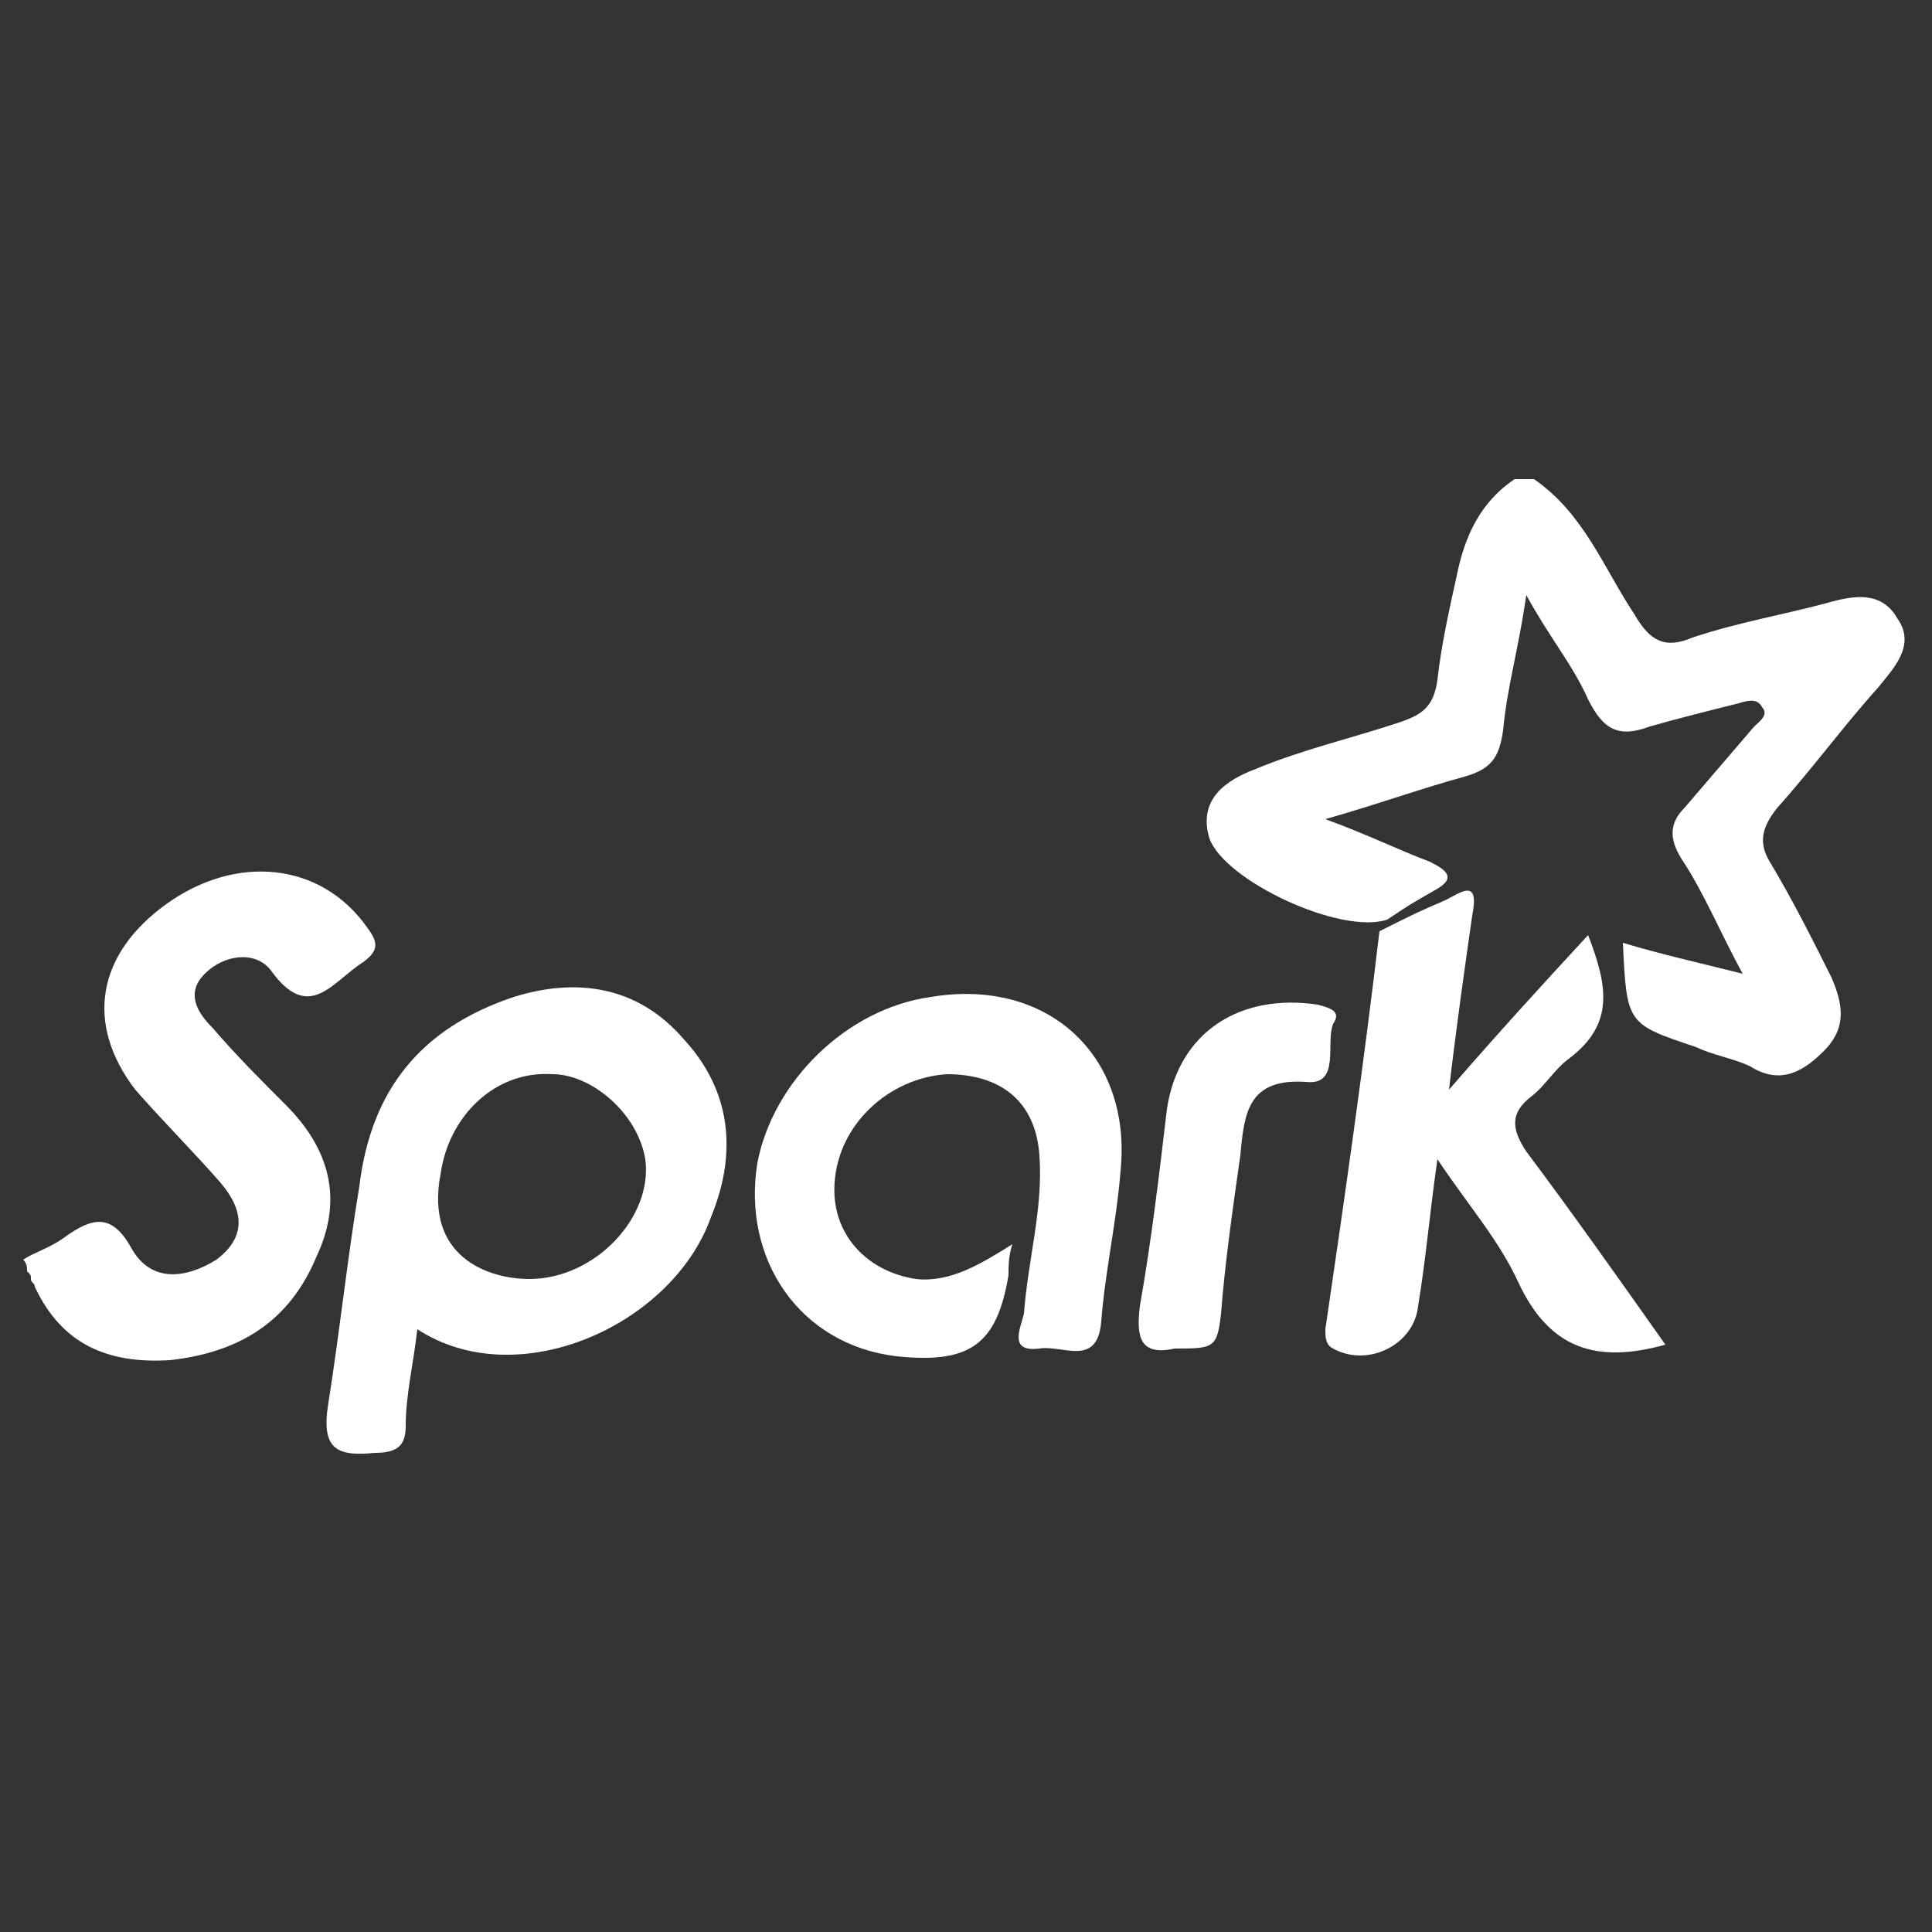 <?xml version="1.0" encoding="utf-8"?>
<svg version="1.1" id="Layer_1" xmlns="http://www.w3.org/2000/svg" xmlns:xlink="http://www.w3.org/1999/xlink" x="0px" y="0px" width="50px" height="50px" viewBox="0 0 50 50" xml:space="preserve">
<rect x="0" y="0" width="50" height="50" fill="#333333" stroke="none"/>
<g>
	<path fill="#FFFFFF" d="M35.9,23.8c-1.2,0.4-4.2-1-4.6-2.1c-0.3-1,0.4-1.5,1.2-1.8c1.2-0.5,2.5-0.8,3.7-1.2
		c0.6-0.2,0.9-0.4,1-1.1c0.1-0.9,0.3-1.8,0.5-2.7c0.2-1,0.6-1.9,1.5-2.5c0.2,0,0.3,0,0.5,0c1.3,0.9,1.8,2.3,2.6,3.5
		c0.4,0.7,0.8,0.9,1.5,0.6c1.2-0.4,2.4-0.6,3.5-0.9c0.7-0.2,1.4-0.3,1.8,0.4c0.5,0.7-0.1,1.3-0.5,1.8c-0.9,1-1.7,2.1-2.6,3.1
		c-0.4,0.5-0.5,0.9-0.2,1.4c0.6,1,1.1,2,1.6,3c0.3,0.7,0.4,1.3-0.2,1.9c-0.5,0.5-1.1,0.9-1.9,0.4c-0.4-0.2-1-0.3-1.4-0.5
		c-1.8-0.6-1.8-0.6-1.9-2.7c1,0.3,1.9,0.5,3.1,0.8c-0.6-1.1-1-2.1-1.6-3c-0.3-0.5-0.3-0.9,0.1-1.3c0.6-0.7,1.2-1.4,1.8-2.1
		c0.1-0.1,0.4-0.3,0.2-0.5c-0.1-0.2-0.3-0.2-0.6-0.1c-0.8,0.2-1.6,0.4-2.3,0.6c-0.8,0.3-1.2,0.1-1.6-0.7c-0.4-0.9-1-1.6-1.6-2.7
		c-0.2,1.4-0.5,2.4-0.6,3.5c-0.1,0.7-0.3,1-1,1.2c-1.1,0.3-2.2,0.7-3.6,1.1c1.1,0.4,1.9,0.8,2.7,1.1c0.4,0.2,0.7,0.4,0.2,0.7
		C36.5,23.4,36.5,23.4,35.9,23.8z"/>
	<path fill="#FFFFFF" d="M0.6,32.6c0.3-0.2,0.7-0.3,1.1-0.6c0.7-0.5,1.2-0.6,1.7,0.3c0.5,0.9,1.4,0.8,2.2,0.3
		c0.8-0.6,0.7-1.3,0.1-2C5,29.8,4.2,29,3.5,28.2c-1.3-1.7-1-3.5,0.8-4.8c1.8-1.3,4-1.1,5.2,0.6c0.3,0.4,0.3,0.6-0.1,0.9
		C8.6,25.4,8,26.5,7,25.1c-0.4-0.5-1.2-0.4-1.7,0.1s-0.2,1,0.2,1.4c0.6,0.7,1.3,1.4,1.9,2c1.1,1.1,1.5,2.4,0.8,3.9
		c-0.7,1.7-2,2.5-3.8,2.7c-1.6,0.1-2.8-0.4-3.5-1.9c0-0.1-0.1-0.1-0.1-0.2c0-0.1,0-0.1-0.1-0.2C0.7,32.8,0.7,32.7,0.6,32.6z"/>
	<path fill="#FFFFFF" d="M26.2,32.2c-0.1,0.3-0.1,0.6-0.1,0.8c-0.3,1.8-1,2.3-2.9,2.1c-2.5-0.3-4-2.5-3.6-5
		c0.4-2.1,2.3-4,4.5-4.3c3-0.5,5.2,1.5,4.9,4.5c-0.1,1.3-0.4,2.6-0.5,3.9c-0.1,1.2-1,0.6-1.6,0.7c-0.8,0.1-0.5-0.5-0.4-0.9
		c0.1-1.4,0.5-2.7,0.4-4.1s-1-2.1-2.4-2.1c-1.5,0.1-2.8,1.3-2.9,2.8c-0.1,1.3,0.8,2.3,2.1,2.5C24.6,33.2,25.4,32.7,26.2,32.2z"/>
	<path fill="#FFFFFF" d="M37.4,23.3c0.4-0.2,0.9-0.6,0.7,0.4c-0.2,1.4-0.4,2.8-0.6,4.5c1.3-1.5,2.4-2.7,3.6-4
		c0.5,1.3,0.7,2.3-0.5,3.2c-0.4,0.3-0.6,0.7-1,1c-0.5,0.4-0.5,0.8-0.1,1.4c1.2,1.6,2.4,3.3,3.6,5c-1.8,0.5-3,0.1-3.8-1.6
		c-0.5-1.1-1.3-2-2.1-3.2c-0.2,1.4-0.3,2.6-0.5,3.8c-0.1,1-1.3,1.6-2.2,1.1c-0.2-0.1-0.2-0.3-0.2-0.5c0.5-3.4,1-6.9,1.4-10.3
		C36.7,23.6,36.7,23.6,37.4,23.3z"/>
	<path fill="#FFFFFF" d="M30.4,34.9c-0.9,0.2-1-0.3-0.9-1.1c0.3-1.7,0.5-3.4,0.7-5.1c0.3-2,1.9-3,3.9-2.7
		c0.4,0.1,0.6,0.2,0.4,0.5c-0.2,0.5,0.2,1.6-0.7,1.5c-1.5-0.1-1.6,0.8-1.7,1.9c-0.2,1.4-0.4,2.8-0.5,4.1
		C31.5,34.9,31.4,34.9,30.4,34.9z"/>
	<path fill="#FFFFFF" d="M10.8,34.4c-0.1,0.9-0.3,1.7-0.3,2.5c0,0.5-0.2,0.7-0.8,0.7c-1,0.1-1.4-0.1-1.2-1.3
		c0.3-1.9,0.5-3.8,0.8-5.6c0.3-2.5,1.6-4.1,4-4.9c1.6-0.5,3.2-0.3,4.4,1.1c1.2,1.3,1.4,2.9,0.7,4.6C17.4,34.3,13.4,36.1,10.8,34.4
		c0.1-1.2,0.2-2.2,0.6-4c-0.4,2.1,1.2,2.7,2.3,2.7c1.7,0,3.2-1.6,3-3.1c-0.2-1.2-1.4-2.2-2.4-2.2c-1.5-0.1-2.7,1.1-2.9,2.6
		C11.1,31.7,11,32.8,10.8,34.4z"/>
</g>
</svg>

